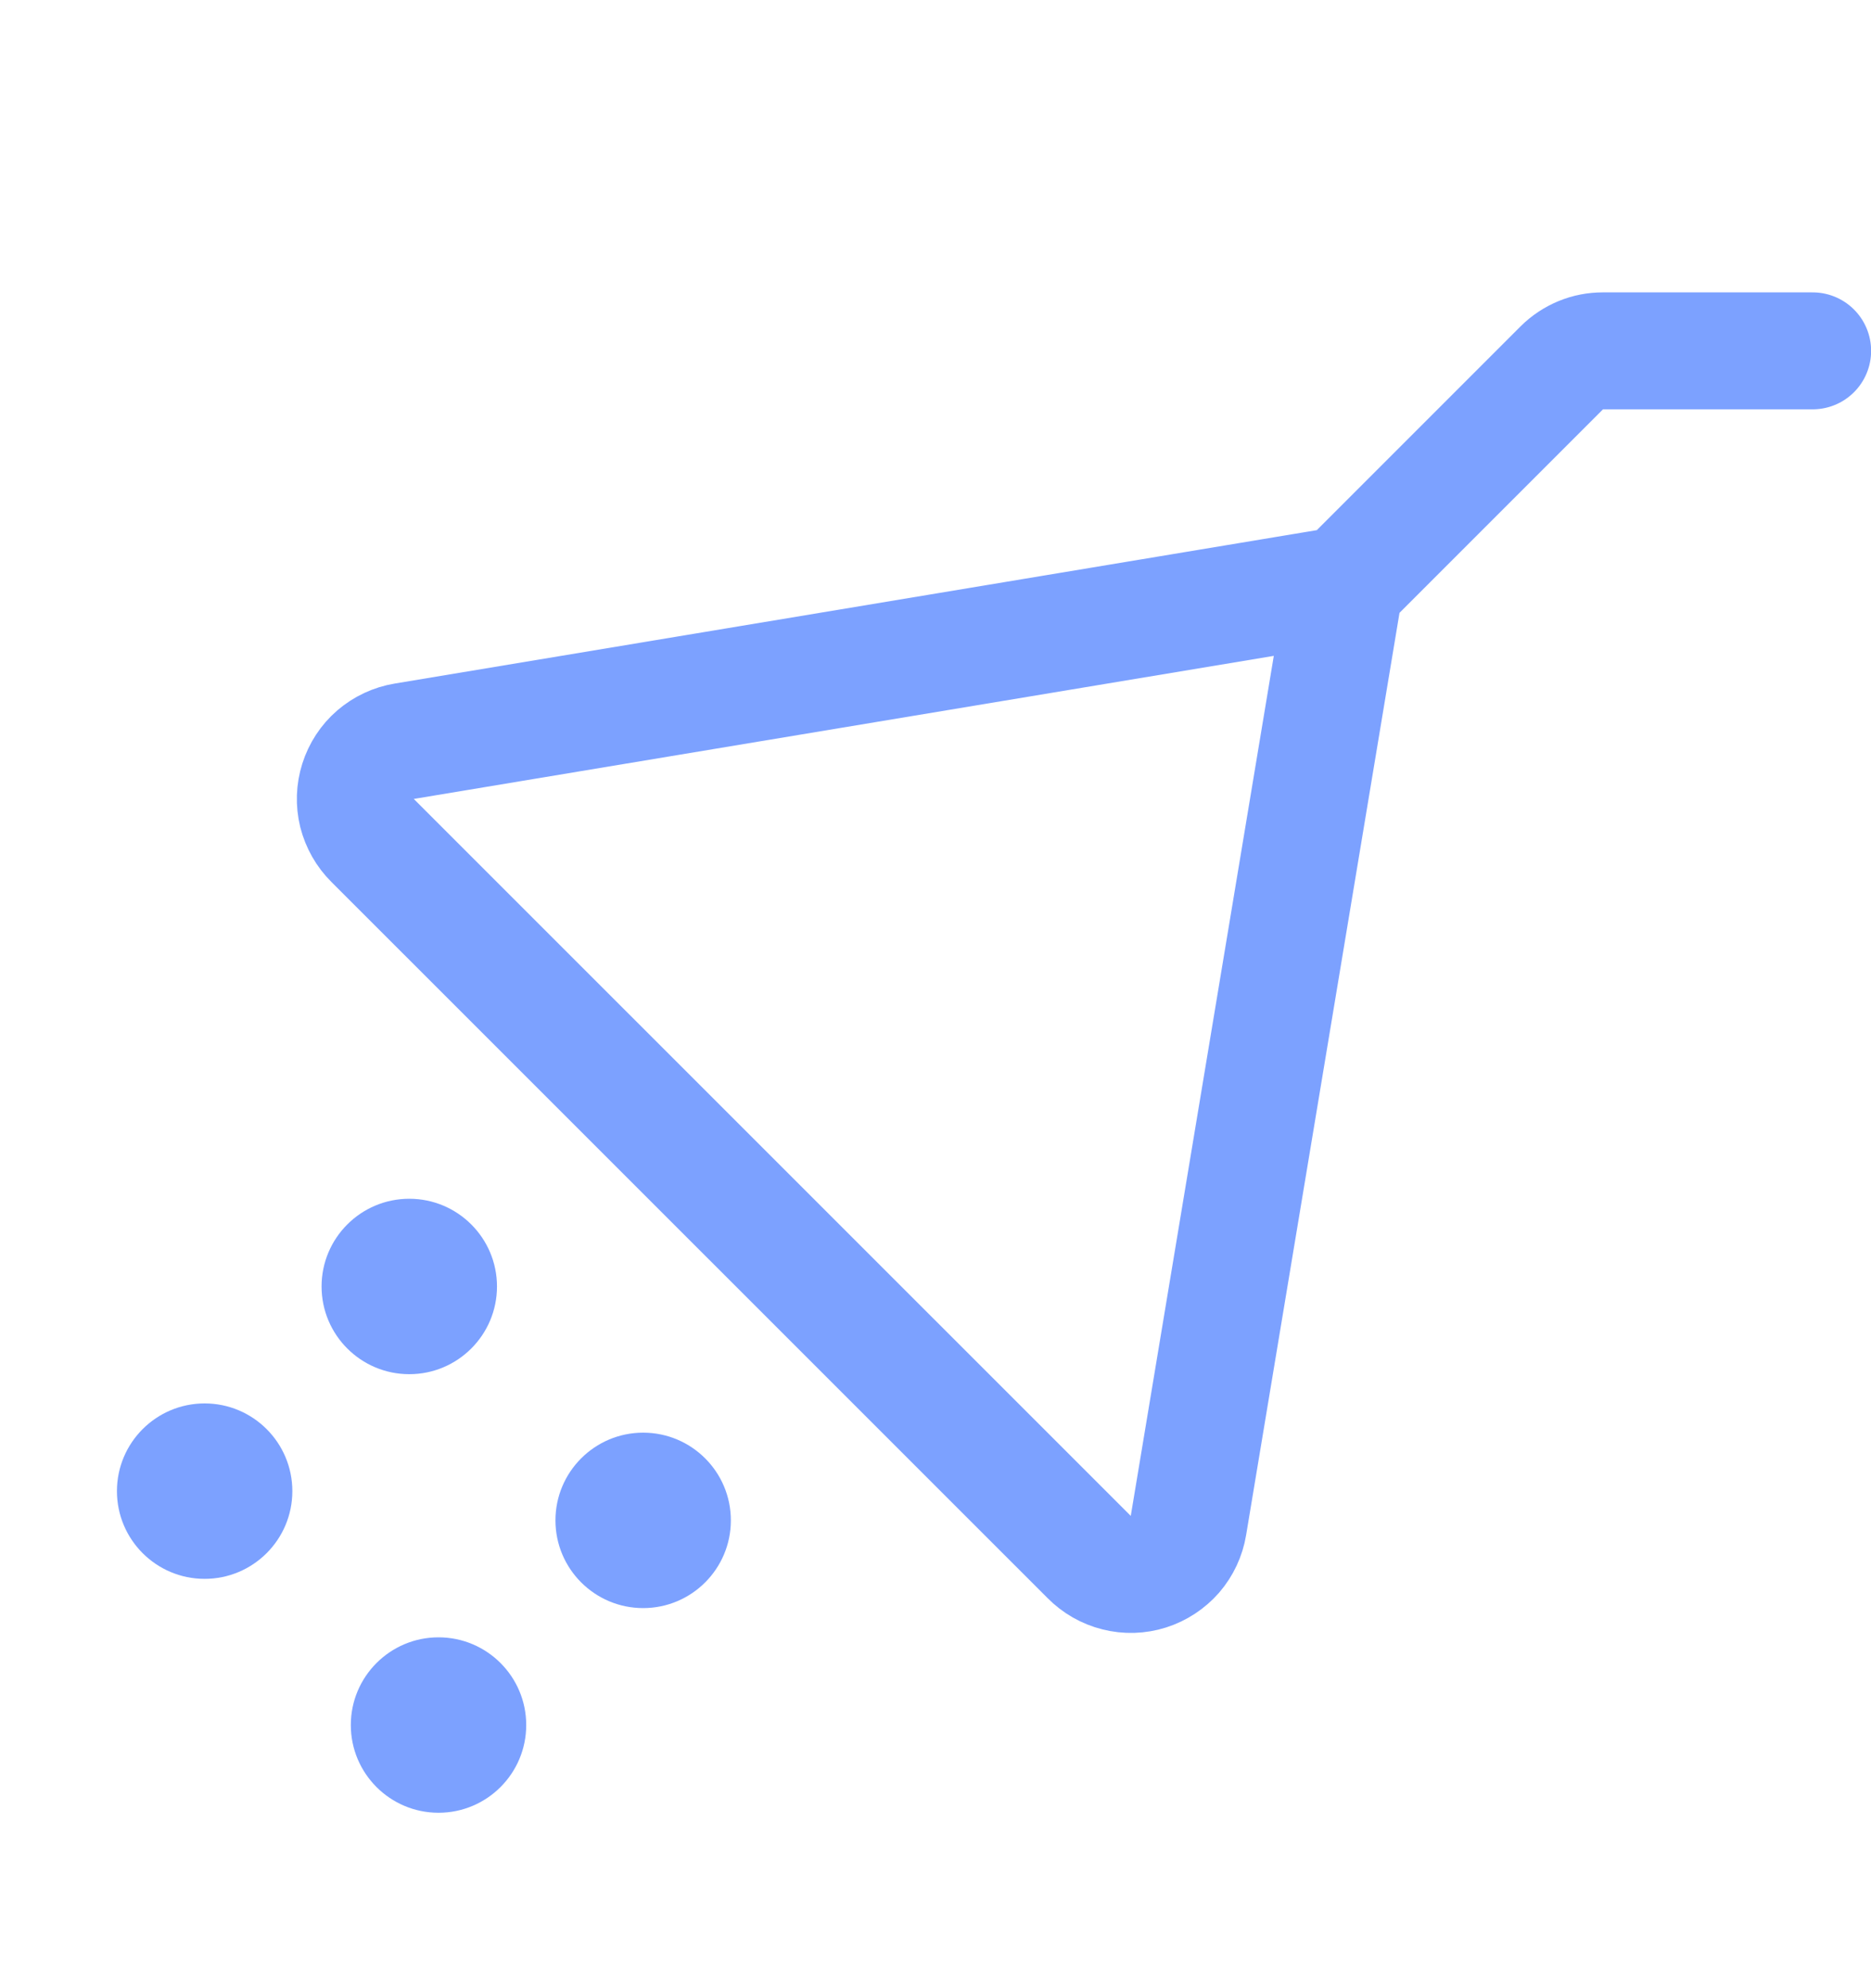 <svg width="16" height="17" viewBox="0 0 16 17" fill="none" xmlns="http://www.w3.org/2000/svg">
<path d="M3.75 15.5C4.164 15.5 4.5 15.164 4.5 14.75C4.5 14.336 4.164 14 3.75 14C3.336 14 3 14.336 3 14.75C3 15.164 3.336 15.5 3.75 15.5Z" fill="#7CA1FF"/>
<path d="M5.5 13.75C5.914 13.75 6.25 13.414 6.25 13C6.25 12.586 5.914 12.25 5.5 12.25C5.086 12.25 4.75 12.586 4.75 13C4.75 13.414 5.086 13.75 5.5 13.75Z" fill="#7CA1FF"/>
<path d="M1.75 13.5C2.164 13.5 2.5 13.164 2.5 12.75C2.5 12.336 2.164 12 1.75 12C1.336 12 1 12.336 1 12.75C1 13.164 1.336 13.5 1.75 13.5Z" fill="#7CA1FF"/>
<path d="M3.5 11.75C3.914 11.75 4.25 11.414 4.25 11C4.25 10.586 3.914 10.25 3.5 10.25C3.086 10.25 2.75 10.586 2.75 11C2.75 11.414 3.086 11.75 3.5 11.75Z" fill="#7CA1FF"/>
<path d="M15.501 3H13.707C13.642 3 13.578 3.012 13.518 3.037C13.458 3.062 13.403 3.098 13.357 3.144L11.501 5L3.457 6.338C3.366 6.353 3.281 6.393 3.211 6.453C3.141 6.513 3.09 6.592 3.062 6.68C3.034 6.768 3.031 6.862 3.053 6.952C3.076 7.041 3.122 7.123 3.188 7.188L9.313 13.312C9.378 13.378 9.46 13.425 9.549 13.447C9.639 13.47 9.733 13.467 9.821 13.439C9.909 13.411 9.987 13.359 10.048 13.29C10.108 13.22 10.148 13.135 10.163 13.044L11.501 5" stroke="#7CA1FF" stroke-linecap="round" stroke-linejoin="round"/>
</svg>

